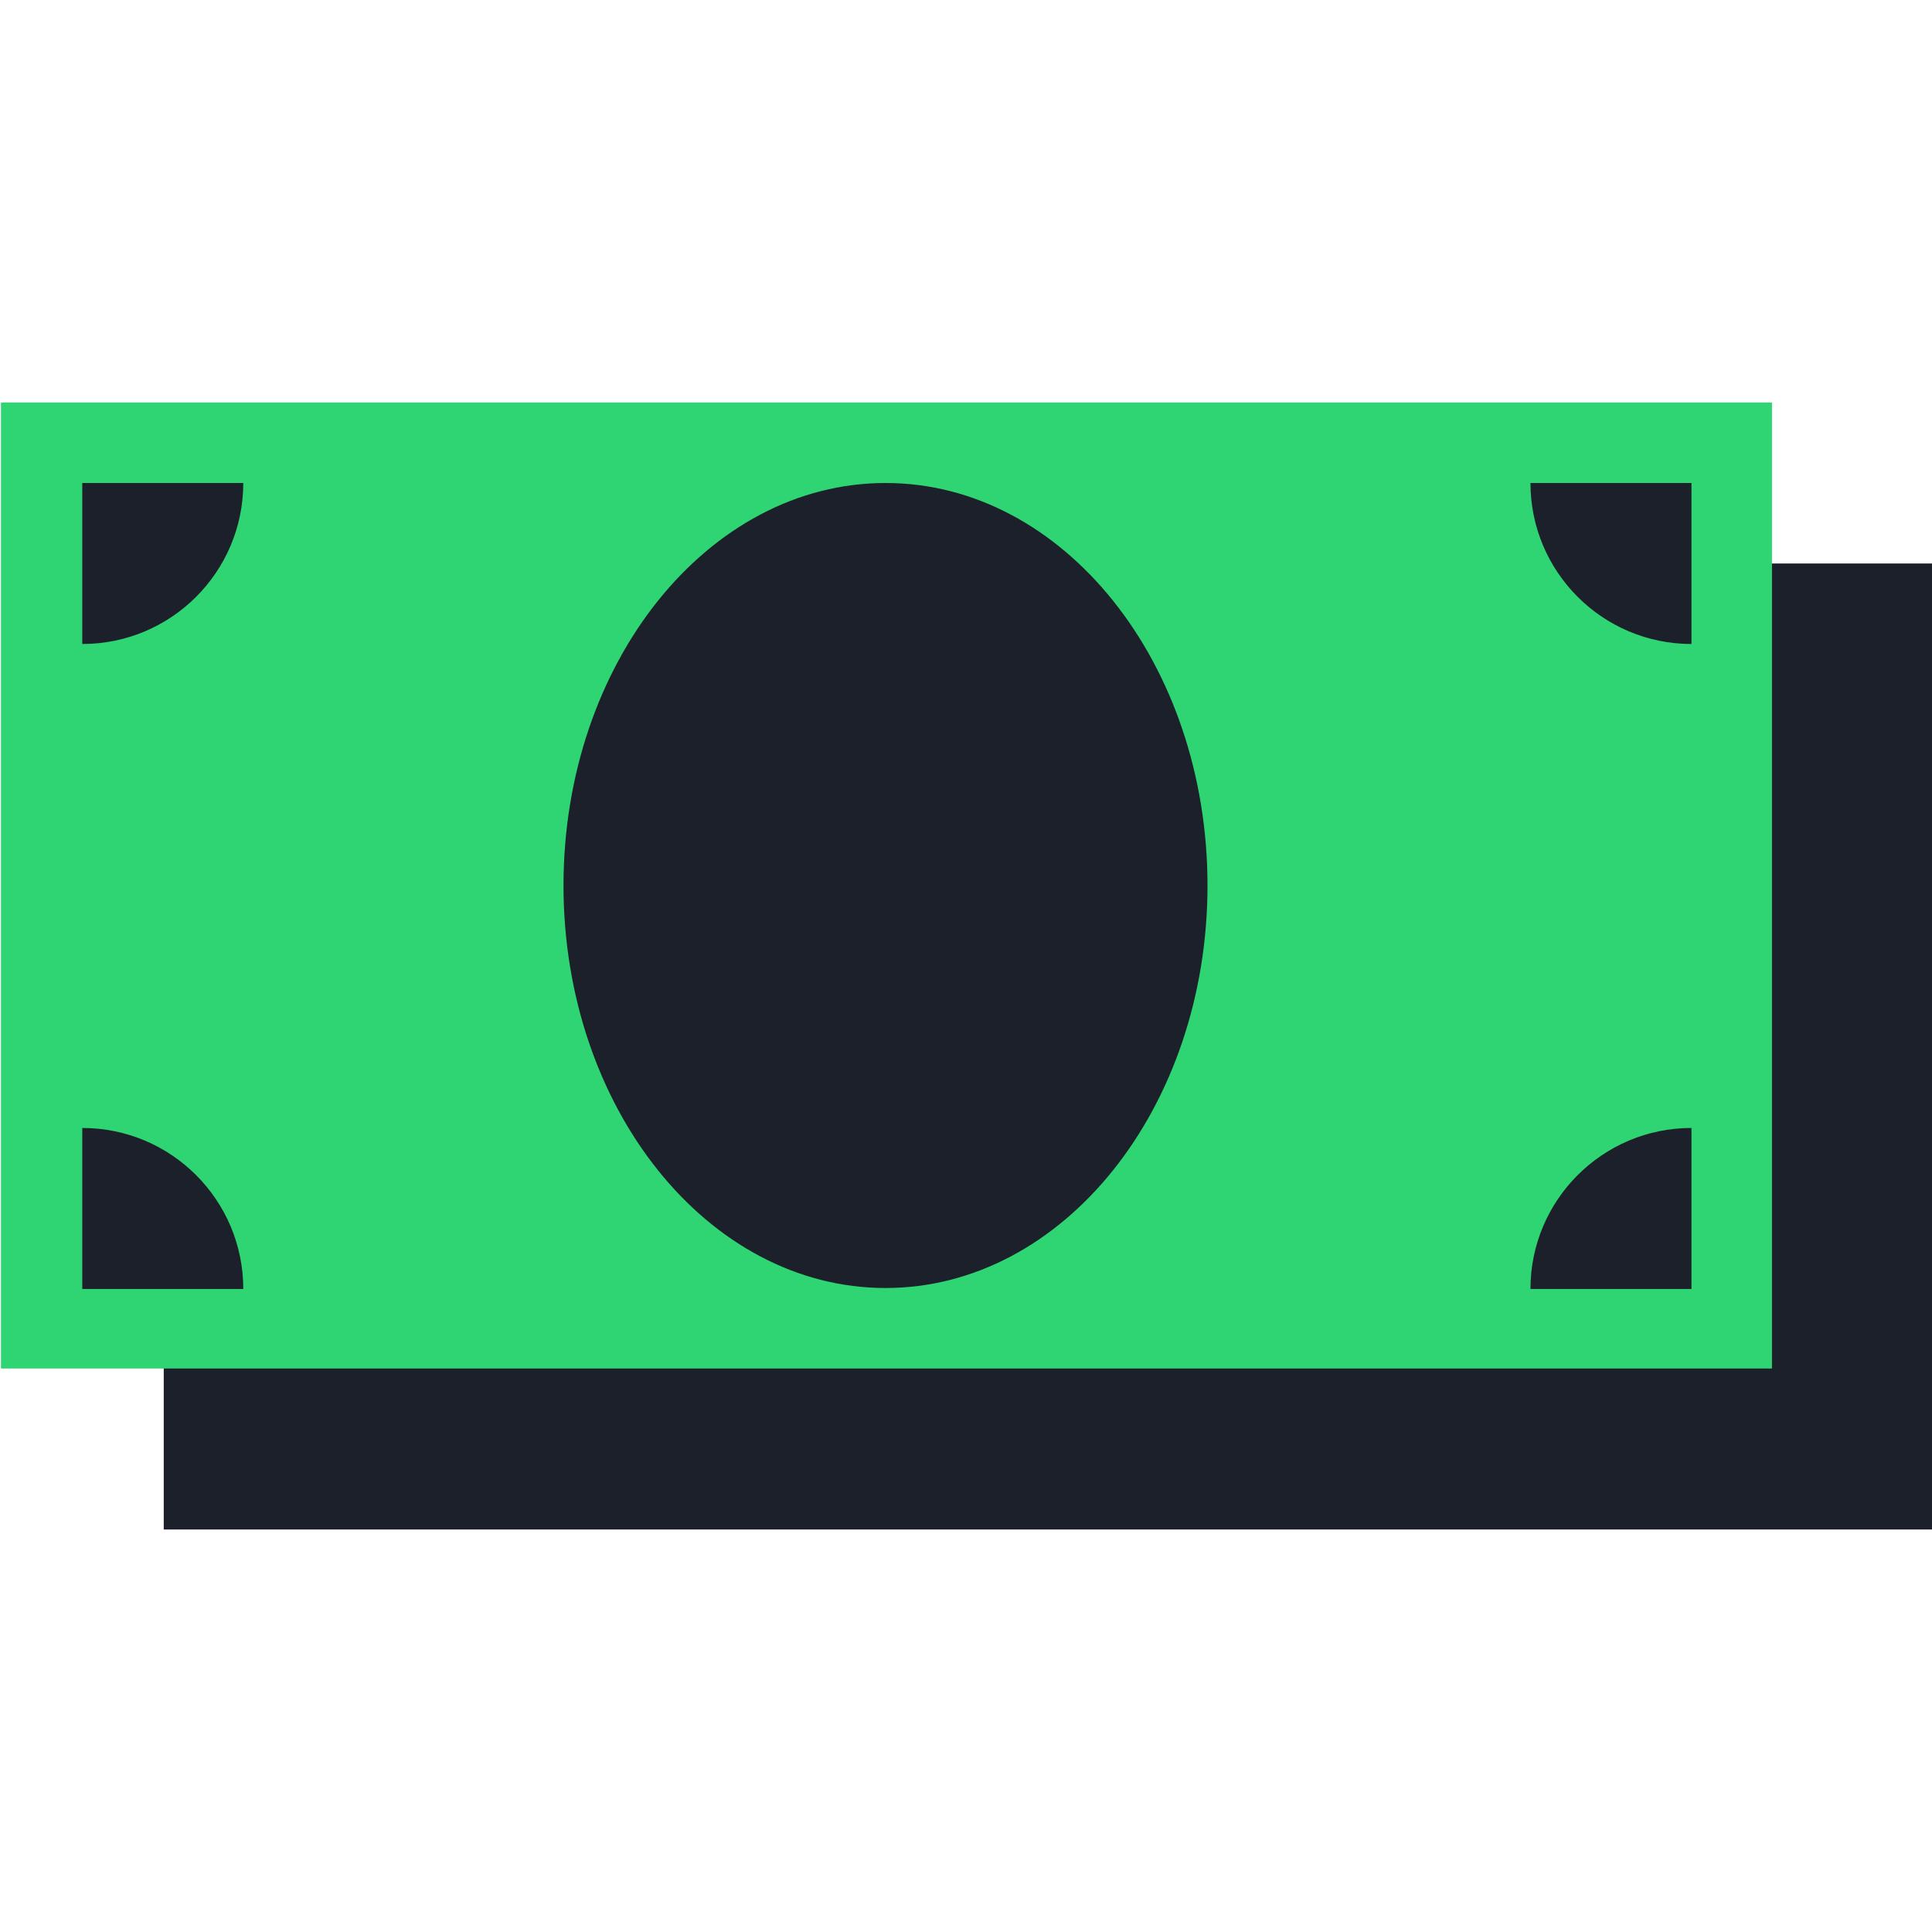 <?xml version="1.0" encoding="UTF-8"?>
<svg width="24px" height="24px" viewBox="0 0 24 24" version="1.1" xmlns="http://www.w3.org/2000/svg" xmlns:xlink="http://www.w3.org/1999/xlink">
    <!-- Generator: Sketch 52.6 (67491) - http://www.bohemiancoding.com/sketch -->
    <title>Icon/Light/Money</title>
    <desc>Created with Sketch.</desc>
    <g id="Icon/Light/Money" stroke="none" stroke-width="1" fill="none" fill-rule="evenodd">
        <polygon id="Fill-2" fill="#1B202A" points="2.034 19 24.035 19 24.035 7 2.034 7"></polygon>
        <polygon id="Fill-3" fill="#2FD573" points="0.012 17 22.012 17 22.012 5 0.012 5"></polygon>
        <path d="M15,11 C15,13.76 13.21,16 11.001,16 C8.791,16 7,13.76 7,11 C7,8.24 8.791,6 11.001,6 C13.21,6 15,8.24 15,11 Z M3.022,16.012 L1.022,16.012 L1.022,14.012 C2.127,14.012 3.022,14.908 3.022,16.012 Z M3.022,6 C3.022,7.104 2.127,8 1.022,8 L1.022,6 L3.022,6 Z M19.012,16.012 C19.012,14.908 19.908,14.012 21.012,14.012 L21.012,16.012 L19.012,16.012 Z M19.012,6 L21.012,6 L21.012,8 C19.908,8 19.012,7.104 19.012,6 Z" id="Combined-Shape" fill="#1B202A"></path>
    </g>
</svg>